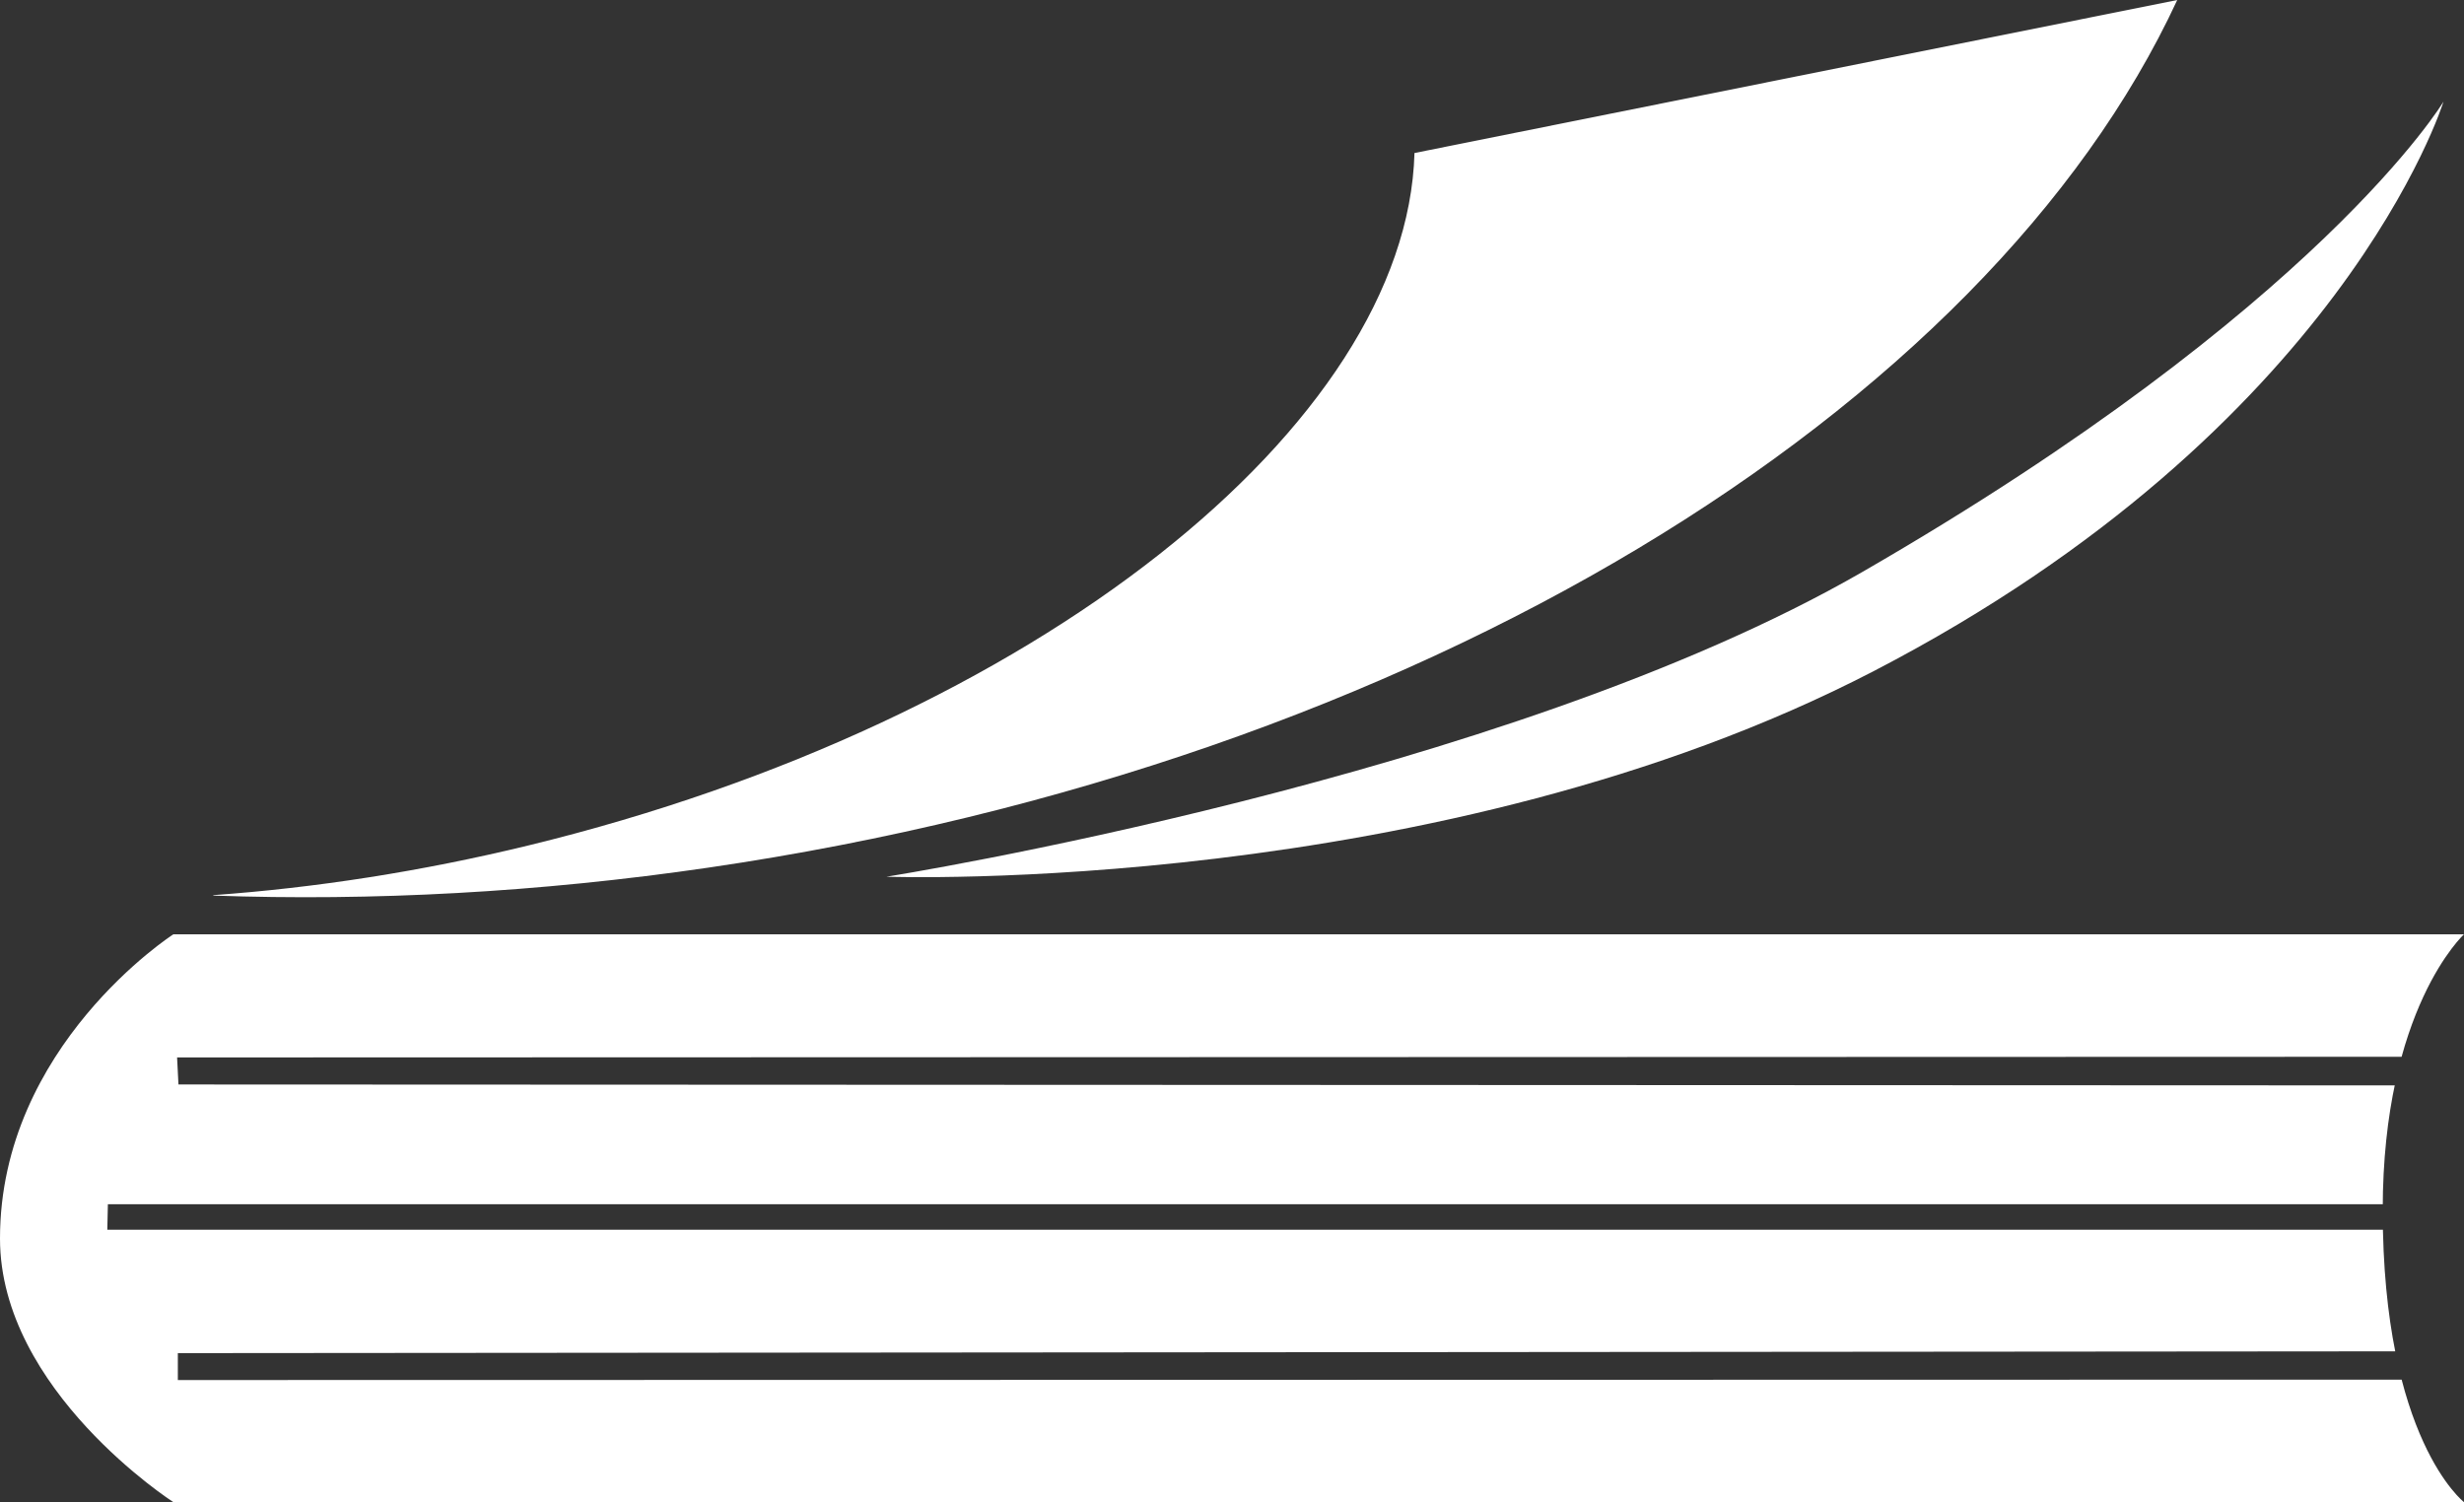 <?xml version="1.0" encoding="UTF-8" standalone="no"?>
<svg
   xmlns:dc="http://purl.org/dc/elements/1.1/"
   xmlns:cc="http://creativecommons.org/ns#"
   xmlns:rdf="http://www.w3.org/1999/02/22-rdf-syntax-ns#"
   xmlns:svg="http://www.w3.org/2000/svg"
   xmlns="http://www.w3.org/2000/svg"
   xmlns:sodipodi="http://sodipodi.sourceforge.net/DTD/sodipodi-0.dtd"
   xmlns:inkscape="http://www.inkscape.org/namespaces/inkscape"
   width="203.588"
   height="124.118"
   viewBox="2435.884 0 203.588 124.118"
   id="svg2"
   version="1.1"
   inkscape:version="0.91 r13725"
   sodipodi:docname="cchl_logo_blanco.svg">
  <rect x="2435.884" y="0" width="203.588" height="124.118" fill="#333333" stroke="none"/>
  <defs
     id="defs62">
    <clipPath
       clipPathUnits="userSpaceOnUse"
       id="clipPath4540">
      <path
         d="m 2632.756,99.983 c 0,18.933 6.716,24.135 6.716,24.135 l -189.265,0 c 0,0 -14.323,-9.214 -14.323,-21.779 0,-15.919 14.323,-25.138 14.323,-25.138 l 189.264,0 c 0,0 -6.715,6.157 -6.715,22.782 z M 2509.124,72.441 c 0,0 50.991,-8.079 80.658,-25.194 37.797,-21.809 47.995,-38.847 47.995,-38.847 0,0 -8.322,26.95 -47.062,47.045 -35.936,18.64 -81.591,16.996 -81.591,16.996 z"
         id="path4542"
         inkscape:connector-curvature="0"
         style="fill:#8e8e8e" />
    </clipPath>
  </defs>
  <sodipodi:namedview
     pagecolor="#ffffff"
     bordercolor="#666666"
     borderopacity="1"
     objecttolerance="10"
     gridtolerance="10"
     guidetolerance="10"
     inkscape:pageopacity="0"
     inkscape:pageshadow="2"
     inkscape:window-width="1920"
     inkscape:window-height="1056"
     id="namedview60"
     showgrid="false"
     showguides="true"
     inkscape:guide-bbox="true"
     inkscape:zoom="3.6955107"
     inkscape:cx="101.04379"
     inkscape:cy="52.038343"
     inkscape:window-x="0"
     inkscape:window-y="24"
     inkscape:window-maximized="1"
     inkscape:current-layer="svg2">
    <sodipodi:guide
       position="140.158,35.781"
       orientation="0,1"
       id="guide4520" />
    <sodipodi:guide
       position="146.09,33.389"
       orientation="0,1"
       id="guide4522" />
    <sodipodi:guide
       position="145.516,23.631"
       orientation="0,1"
       id="guide4524" />
    <sodipodi:guide
       position="146.185,11.385"
       orientation="0,1"
       id="guide4528" />
    <sodipodi:guide
       position="152.021,8.993"
       orientation="0,1"
       id="guide4530" />
  </sodipodi:namedview>
  <g
     fill="#575756"
     id="g4">
    <path
       d="M-1278.662 238.04c-9.751 0-13.297-7.042-13.297-16.741 0-8.865 3.201-16.499 13.592-16.499 2.757 0 5.317.395 7.731 1.182l-1.232 3.154c-2.067-.888-4.135-1.529-6.499-1.529-7.731 0-9.85 6.255-9.85 13.643 0 7.828 2.216 13.984 9.555 13.984 2.461 0 4.578-.739 7.139-1.773l1.232 3.152c-2.806.985-5.269 1.427-8.371 1.427zM-1242.807 237.204l-3.396-9.505h-13.1l-3.595 9.505h-3.792l12.951-31.86h2.955l12.015 31.86h-4.038zm-9.651-27.331l-5.811 15.118h11.129l-5.318-15.118zm-1.527-6.254h-2.561l4.729-5.761h3.643l-5.811 5.761zM-1204.242 237.204v-27.972l-10.883 27.972h-2.955l-10.981-27.972v27.972h-3.298v-31.86h5.514l10.391 26.837 10.49-26.837h5.219v31.86h-3.497zM-1170.403 237.204l-3.396-9.505h-13.099l-3.595 9.505h-3.792l12.95-31.86h2.955l12.016 31.86h-4.039zm-9.651-27.331l-5.811 15.118h11.13l-5.319-15.118zM-1142.524 237.204l-10.489-14.232h-3.348v14.232h-3.595v-31.86h9.946c5.072 0 10.146 1.921 10.146 8.567 0 4.63-2.118 8.667-8.964 8.964l10.735 14.329h-4.431zm-7.239-29.054h-6.598v12.016h6.647c4.629 0 6.155-2.709 6.155-6.255.001-3.744-2.215-5.761-6.204-5.761zM-1110.362 237.204l-3.396-9.505h-13.1l-3.594 9.505h-3.793l12.951-31.86h2.955l12.015 31.86h-4.038zm-9.651-27.331l-5.811 15.118h11.13l-5.319-15.118zM-1278.662 288.939c-9.751 0-13.297-7.042-13.297-16.743 0-8.863 3.201-16.495 13.592-16.495 2.757 0 5.317.393 7.731 1.182l-1.232 3.15c-2.067-.886-4.135-1.525-6.499-1.525-7.731 0-9.85 6.253-9.85 13.639 0 7.831 2.216 13.986 9.555 13.986 2.461 0 4.578-.739 7.139-1.773l1.232 3.152c-2.806.983-5.269 1.427-8.371 1.427zM-1244.875 288.102v-15.021h-15.019v15.021h-3.595v-31.86h3.595v13.984h15.019v-13.984h3.595v31.86h-3.595zM-1232.211 288.102v-31.86h3.595v31.86h-3.595zM-1219.553 288.102v-31.86h3.595v28.907h14.575v2.953h-18.17zM-1196.157 288.102v-31.86h17.63v2.807h-14.035v11.178h12.999v2.808h-12.999v12.261h14.478v2.808h-18.073v-.002zM-1151.436 288.102l-15.021-27.627v27.627h-3.298v-31.86h5.121l14.92 27.625v-27.625h3.496v31.86h-5.218zM-1115.876 288.102l-3.396-9.503h-13.1l-3.595 9.503h-3.792l12.951-31.86h2.955l12.015 31.86h-4.038zm-9.652-27.33l-5.81 15.116h11.129l-5.319-15.116zM-1282.455 339h-7.779v-31.86h7.779c11.03 0 15.218 4.333 15.218 15.806 0 11.574-4.432 16.054-15.218 16.054zm0-29.053h-4.185v26.246h4.628c7.485 0 11.031-3.988 11.031-13.197.001-9.946-3.2-13.049-11.474-13.049zM-1259.302 339v-31.86h17.629v2.807h-14.034v11.178h12.999v2.807h-12.999v12.262h14.478V339h-18.073zM-1232.9 339v-31.86h3.594v28.905h14.576V339h-18.17zM-1197.487 339v-31.86h3.595v28.905h14.575V339h-18.17zM-1174.681 339v-31.86h3.595V339h-3.595zM-1151.733 339h-10.29v-31.86h8.665c6.205 0 10.735 1.479 10.735 8.32 0 3.35-2.116 5.812-5.071 6.847 3.939.789 6.55 3.249 6.55 7.631 0 7.289-4.776 9.062-10.589 9.062zm-1.625-29.053h-5.07v11.277h5.76c3.498 0 6.354-1.675 6.354-5.714-.001-4.431-2.217-5.563-7.044-5.563zm.789 14.035h-5.859v12.211h6.4c4.186 0 7.141-.983 7.141-6.255 0-4.973-3.496-5.956-7.682-5.956zM-1116.024 339l-10.489-14.231h-3.348V339h-3.595v-31.86h9.946c5.072 0 10.146 1.921 10.146 8.567 0 4.63-2.118 8.667-8.964 8.963l10.735 14.33h-4.431zm-7.239-29.053h-6.598v12.016h6.647c4.629 0 6.155-2.709 6.155-6.255.001-3.744-2.215-5.761-6.204-5.761zM-1092.528 339.837c-10.589 0-13.74-7.141-13.74-16.646 0-9.404 3.597-16.595 13.788-16.595 10.343 0 13.494 7.042 13.494 16.595 0 9.458-3.448 16.646-13.542 16.646zm0-30.433c-7.583 0-9.997 5.367-9.997 13.788s2.414 13.839 9.997 13.839c7.682 0 9.8-5.664 9.8-13.839 0-8.469-2.267-13.788-9.8-13.788z"
       id="path6" />
  </g>
  <path
     fill="#1D71B8"
     d="M-1354.719 305.412c0 27.184 9.642 34.651 9.642 34.651h-271.735s-20.564-13.228-20.564-31.269c0-22.855 20.564-36.091 20.564-36.091h271.735s-9.642 8.838-9.642 32.709zM-1532.222 265.868s73.209-11.6 115.805-36.173c54.267-31.312 68.908-55.774 68.908-55.774s-11.949 38.693-67.569 67.545c-51.595 26.762-117.144 24.402-117.144 24.402z"
     id="path8" />
  <path
     fill="#FFF"
     d="M-1353.421 291.342h-254.973v-1.828h255.372zM-1352.125 326.483h-256.269v-1.828h255.771zM-1354.687 308.738h-262.026v-1.828h261.994z"
     id="path10" />
  <path
     fill="#1D71B8"
     d="M-1469.577 180.013c-.895 32.186-44.945 67.495-105.057 82.13-12.806 3.117-25.388 5.046-37.425 5.91l-.017.054c18.843.668 38.578-.368 58.755-3.317 84.244-12.328 151.662-54.286 174.229-102.929l-90.485 18.152z"
     id="path12" />
  <g
     fill="#575756"
     id="g14">
    <path
       d="M-420.592 260.533c-9.751 0-13.297-7.042-13.297-16.741 0-8.865 3.201-16.499 13.592-16.499 2.757 0 5.317.395 7.731 1.182l-1.232 3.154c-2.067-.888-4.135-1.529-6.499-1.529-7.731 0-9.85 6.255-9.85 13.643 0 7.828 2.216 13.984 9.555 13.984 2.461 0 4.578-.739 7.139-1.773l1.232 3.152c-2.806.984-5.269 1.427-8.371 1.427zM-384.737 259.696l-3.396-9.505h-13.1l-3.595 9.505h-3.792l12.951-31.86h2.955l12.015 31.86h-4.038zm-9.651-27.33l-5.811 15.118h11.129l-5.318-15.118zm-1.527-6.255h-2.56l4.728-5.761h3.643l-5.811 5.761zM-346.172 259.696v-27.972l-10.883 27.972h-2.955l-10.982-27.972v27.972h-3.298v-31.86h5.514l10.391 26.837 10.49-26.837h5.219v31.86h-3.496zM-312.333 259.696l-3.396-9.505h-13.099l-3.595 9.505h-3.792l12.95-31.86h2.955l12.016 31.86h-4.039zm-9.651-27.33l-5.811 15.118h11.13l-5.319-15.118zM-284.454 259.696l-10.489-14.232h-3.348v14.232h-3.595v-31.86h9.946c5.072 0 10.145 1.921 10.145 8.567 0 4.63-2.118 8.667-8.964 8.964l10.735 14.329h-4.43zm-7.239-29.054h-6.598v12.016h6.648c4.629 0 6.155-2.709 6.155-6.255 0-3.744-2.216-5.761-6.205-5.761zM-252.292 259.696l-3.396-9.505h-13.1l-3.594 9.505h-3.793l12.951-31.86h2.955l12.015 31.86h-4.038zm-9.651-27.33l-5.811 15.118h11.13l-5.319-15.118zM-420.592 311.431c-9.751 0-13.297-7.042-13.297-16.743 0-8.863 3.201-16.495 13.592-16.495 2.757 0 5.317.393 7.731 1.182l-1.232 3.15c-2.067-.886-4.135-1.525-6.499-1.525-7.731 0-9.85 6.253-9.85 13.639 0 7.831 2.216 13.986 9.555 13.986 2.461 0 4.578-.739 7.139-1.773l1.232 3.152c-2.806.983-5.269 1.427-8.371 1.427zM-386.805 310.594v-15.021h-15.019v15.021h-3.595v-31.86h3.595v13.984h15.019v-13.984h3.595v31.86h-3.595zM-374.141 310.594v-31.86h3.595v31.86h-3.595zM-361.483 310.594v-31.86h3.595v28.907h14.575v2.953h-18.17zM-338.087 310.594v-31.86h17.63v2.807h-14.035v11.178h12.999v2.808h-12.999v12.261h14.477v2.808h-18.072v-.002zM-293.366 310.594l-15.021-27.627v27.627h-3.298v-31.86h5.121l14.92 27.625v-27.625h3.496v31.86h-5.218zM-257.807 310.594l-3.396-9.503h-13.1l-3.595 9.503h-3.792l12.951-31.86h2.955l12.015 31.86h-4.038zm-9.651-27.33l-5.81 15.116h11.129l-5.319-15.116zM-424.385 361.492h-7.779v-31.86h7.779c11.03 0 15.218 4.333 15.218 15.806 0 11.574-4.433 16.054-15.218 16.054zm0-29.053h-4.185v26.246h4.628c7.485 0 11.031-3.988 11.031-13.197.001-9.946-3.2-13.049-11.474-13.049zM-401.232 361.492v-31.86h17.629v2.807h-14.034v11.178h12.999v2.807h-12.999v12.262h14.478v2.808h-18.073v-.002zM-374.83 361.492v-31.86h3.594v28.905h14.576v2.955h-18.17zM-339.417 361.492v-31.86h3.595v28.905h14.575v2.955h-18.17zM-316.611 361.492v-31.86h3.595v31.86h-3.595zM-293.663 361.492h-10.29v-31.86h8.665c6.205 0 10.735 1.479 10.735 8.32 0 3.35-2.116 5.812-5.071 6.847 3.939.789 6.55 3.249 6.55 7.631 0 7.289-4.776 9.062-10.589 9.062zm-1.625-29.053h-5.07v11.277h5.76c3.498 0 6.353-1.675 6.353-5.714 0-4.431-2.216-5.563-7.043-5.563zm.789 14.035h-5.859v12.211h6.4c4.186 0 7.141-.983 7.141-6.255 0-4.973-3.496-5.956-7.682-5.956zM-257.954 361.492l-10.489-14.231h-3.348v14.231h-3.595v-31.86h9.946c5.072 0 10.145 1.921 10.145 8.567 0 4.63-2.118 8.667-8.964 8.963l10.735 14.33h-4.43zm-7.239-29.053h-6.598v12.016h6.648c4.629 0 6.155-2.709 6.155-6.255 0-3.744-2.216-5.761-6.205-5.761zM-234.458 362.329c-10.589 0-13.74-7.141-13.74-16.646 0-9.404 3.597-16.595 13.788-16.595 10.343 0 13.494 7.042 13.494 16.595 0 9.458-3.448 16.646-13.542 16.646zm0-30.433c-7.583 0-9.997 5.367-9.997 13.788s2.414 13.839 9.997 13.839c7.682 0 9.8-5.664 9.8-13.839 0-8.469-2.267-13.788-9.8-13.788z"
       id="path16" />
  </g>
  <path
     fill="#1D71B8"
     d="M-496.649 327.904c0 27.184 9.642 34.651 9.642 34.651h-271.735s-20.565-13.228-20.565-31.269c0-22.855 20.565-36.091 20.565-36.091h271.735s-9.642 8.838-9.642 32.709zM-674.152 288.36s73.21-11.6 115.805-36.173c54.267-31.312 68.908-55.774 68.908-55.774s-11.949 38.693-67.569 67.545c-51.595 26.762-117.144 24.402-117.144 24.402z"
     id="path18" />
  <path
     fill="#FFF"
     d="M-495.351 313.834h-254.973v-1.828h255.371zM-494.055 348.975h-256.269v-1.828h255.771zM-496.617 331.23h-262.026v-1.828h261.994z"
     id="path20" />
  <path
     fill="#1D71B8"
     d="M-611.507 202.505c-.895 32.186-44.945 67.495-105.057 82.13-12.806 3.117-25.388 5.046-37.425 5.91l-.017.054c18.843.668 38.578-.368 58.755-3.317 84.244-12.328 151.662-54.286 174.229-102.929l-90.485 18.152z"
     id="path22" />
  <g
     id="g24">
    <path
       fill="#1D71B8"
       d="M196.872 99.983c0 18.933 6.716 24.135 6.716 24.135H14.323S0 114.904 0 102.339C0 86.42 14.323 77.201 14.323 77.201h189.264s-6.715 6.157-6.715 22.782zM73.24 72.441s50.991-8.079 80.658-25.194C191.695 25.438 201.893 8.4 201.893 8.4s-8.322 26.95-47.062 47.045C118.895 74.085 73.24 72.441 73.24 72.441z"
       id="path26" />
    <path
       fill="#FFF"
       d="M197.775 90.184H20.187v-1.273h177.866zM198.678 114.659H20.187v-1.273h178.145zM196.894 102.3H14.392v-1.273h182.48z"
       id="path28" />
    <path
       fill="#1D71B8"
       d="M116.872 12.643c-.623 22.418-31.304 47.01-73.172 57.204-8.92 2.171-17.683 3.514-26.067 4.116l-.012.037c13.124.465 26.869-.256 40.923-2.311C117.221 63.103 164.178 33.88 179.895 0l-63.023 12.643z"
       id="path30" />
  </g>
  <g
     fill="#575756"
     id="g32">
    <path
       d="M293.421 108.305c-22.445 0-30.607-16.209-30.607-38.535 0-20.406 7.369-37.978 31.286-37.978 6.346 0 12.24.908 17.796 2.72l-2.837 7.261c-4.759-2.043-9.517-3.52-14.959-3.52-17.796 0-22.672 14.398-22.672 31.402 0 18.019 5.1 32.189 21.993 32.189 5.665 0 10.538-1.701 16.432-4.082l2.837 7.256c-6.461 2.269-12.13 3.287-19.269 3.287zM375.95 106.379l-7.816-21.878h-30.153l-8.274 21.878h-8.728l29.811-73.336h6.802l27.655 73.336h-9.297zM353.737 43.47l-13.375 34.799h25.617L353.737 43.47zm-3.515-14.397h-5.894l10.884-13.26h8.385l-13.375 13.26zM464.721 106.379V41.994l-25.05 64.385h-6.802l-25.277-64.385v64.385H400V33.043h12.691l23.917 61.773 24.146-61.773h12.013v73.336h-8.046zM542.611 106.379l-7.818-21.878h-30.151l-8.274 21.878h-8.728l29.809-73.336h6.802l27.657 73.336h-9.297zM520.395 43.47L507.02 78.269h25.619L520.395 43.47zM606.783 106.379l-24.144-32.758h-7.706v32.758h-8.274V33.043h22.894c11.675 0 23.353 4.422 23.353 19.72 0 10.657-4.876 19.95-20.633 20.633l24.711 32.983h-10.201zm-16.664-66.876h-15.187v27.658h15.301c10.655 0 14.168-6.236 14.168-14.398.001-8.616-5.099-13.26-14.282-13.26zM680.813 106.379l-7.818-21.878h-30.153l-8.272 21.878h-8.731l29.811-73.336h6.802l27.655 73.336h-9.294zM658.598 43.47l-13.375 34.799h25.619L658.598 43.47z"
       id="path34" />
    <g
       id="g36">
      <path
         d="M760.68 108.305c-22.445 0-30.607-16.209-30.607-38.54 0-20.401 7.369-37.968 31.286-37.968 6.346 0 12.24.904 17.796 2.72l-2.837 7.252c-4.759-2.039-9.518-3.511-14.959-3.511-17.796 0-22.672 14.393-22.672 31.393 0 18.026 5.1 32.194 21.993 32.194 5.665 0 10.538-1.702 16.432-4.082l2.837 7.256c-6.461 2.264-12.13 3.286-19.269 3.286zM838.451 106.379V71.805h-34.57v34.574h-8.274V33.043h8.274v32.189h34.57V33.043h8.274v73.336h-8.274zM867.599 106.379V33.043h8.274v73.336h-8.274zM896.736 106.379V33.043h8.274v66.539h33.549v6.797h-41.823zM950.59 106.379V33.043h40.581v6.46h-32.306v25.729h29.921v6.463h-29.921v28.222h33.324v6.463l-41.599-.001zM1053.528 106.379l-34.574-63.592v63.592h-7.591V33.043h11.788l34.343 63.587V33.043h8.047v73.336h-12.013zM1135.379 106.379l-7.816-21.874h-30.153l-8.274 21.874h-8.729l29.811-73.336h6.802l27.655 73.336h-9.296zm-22.215-62.909l-13.372 34.794h25.616l-12.244-34.794z"
         id="path38" />
    </g>
    <g
       id="g40">
      <path
         d="M1202.548 106.379h-17.906V33.043h17.906c25.39 0 35.028 9.974 35.028 36.381.001 26.642-10.203 36.955-35.028 36.955zm0-66.876h-9.632v60.413h10.653c17.23 0 25.392-9.18 25.392-30.378-.001-22.891-7.369-30.035-26.413-30.035zM1255.84 106.379V33.043h40.578v6.46h-32.304v25.729h29.921v6.46h-29.921v28.224h33.324v6.463h-41.598zM1316.613 106.379V33.043h8.272v66.534h33.552v6.802h-41.824zM1398.127 106.379V33.043h8.274v66.534h33.549v6.802h-41.823zM1450.621 106.379V33.043h8.274v73.336h-8.274zM1503.443 106.379h-23.686V33.043h19.945c14.283 0 24.711 3.403 24.711 19.152 0 7.71-4.871 13.379-11.673 15.76 9.068 1.816 15.076 7.479 15.076 17.565.001 16.777-10.993 20.859-24.373 20.859zm-3.74-66.876h-11.671v25.958h13.258c8.052 0 14.625-3.855 14.625-13.152-.001-10.2-5.101-12.806-16.212-12.806zm1.816 32.306h-13.487v28.107h14.732c9.635 0 16.437-2.264 16.437-14.398 0-11.445-8.047-13.709-17.682-13.709zM1585.638 106.379l-24.144-32.758h-7.706v32.758h-8.274V33.043h22.894c11.675 0 23.353 4.422 23.353 19.72 0 10.657-4.876 19.949-20.633 20.631l24.711 32.985h-10.201zm-16.663-66.876h-15.187v27.658h15.301c10.655 0 14.168-6.235 14.168-14.397.001-8.617-5.099-13.261-14.282-13.261zM1639.722 108.305c-24.373 0-31.627-16.436-31.627-38.315 0-21.647 8.279-38.198 31.737-38.198 23.807 0 31.061 16.209 31.061 38.198 0 21.769-7.938 38.315-31.171 38.315zm0-70.052c-17.455 0-23.011 12.354-23.011 31.737s5.557 31.854 23.011 31.854c17.682 0 22.557-13.038 22.557-31.854 0-19.493-5.217-31.737-22.557-31.737z"
         id="path42" />
    </g>
  </g>
  <path
     style="fill:#ffffff;fill-opacity:1"
     d="m 2430.907,124.118 209.443,0 0,-10.123 -189.772,0.035 0,-2.224 189.772,-0.154 0,-10.045 -195.6,0 0.048,-2.105 195.552,0 0,-9.816 -189.721,-0.079 -0.113,-2.232 189.833,-0.057 0,-90.921 -209.443,0 z"
     id="rect3713"
     inkscape:connector-curvature="0"
     sodipodi:nodetypes="ccccccccccccccccc"
     clip-path="url(#clipPath4540)" />
  <path
     fill="#8E8E8E"
     d="M2552.756 12.643c-.623 22.418-31.304 47.01-73.172 57.204-8.92 2.171-17.683 3.514-26.067 4.116l-.012.037c13.124.465 26.869-.256 40.923-2.311C2553.105 63.103 2600.062 33.88 2615.779 0l-63.023 12.643z"
     id="path58"
     style="fill:#ffffff;fill-opacity:1" />
</svg>
